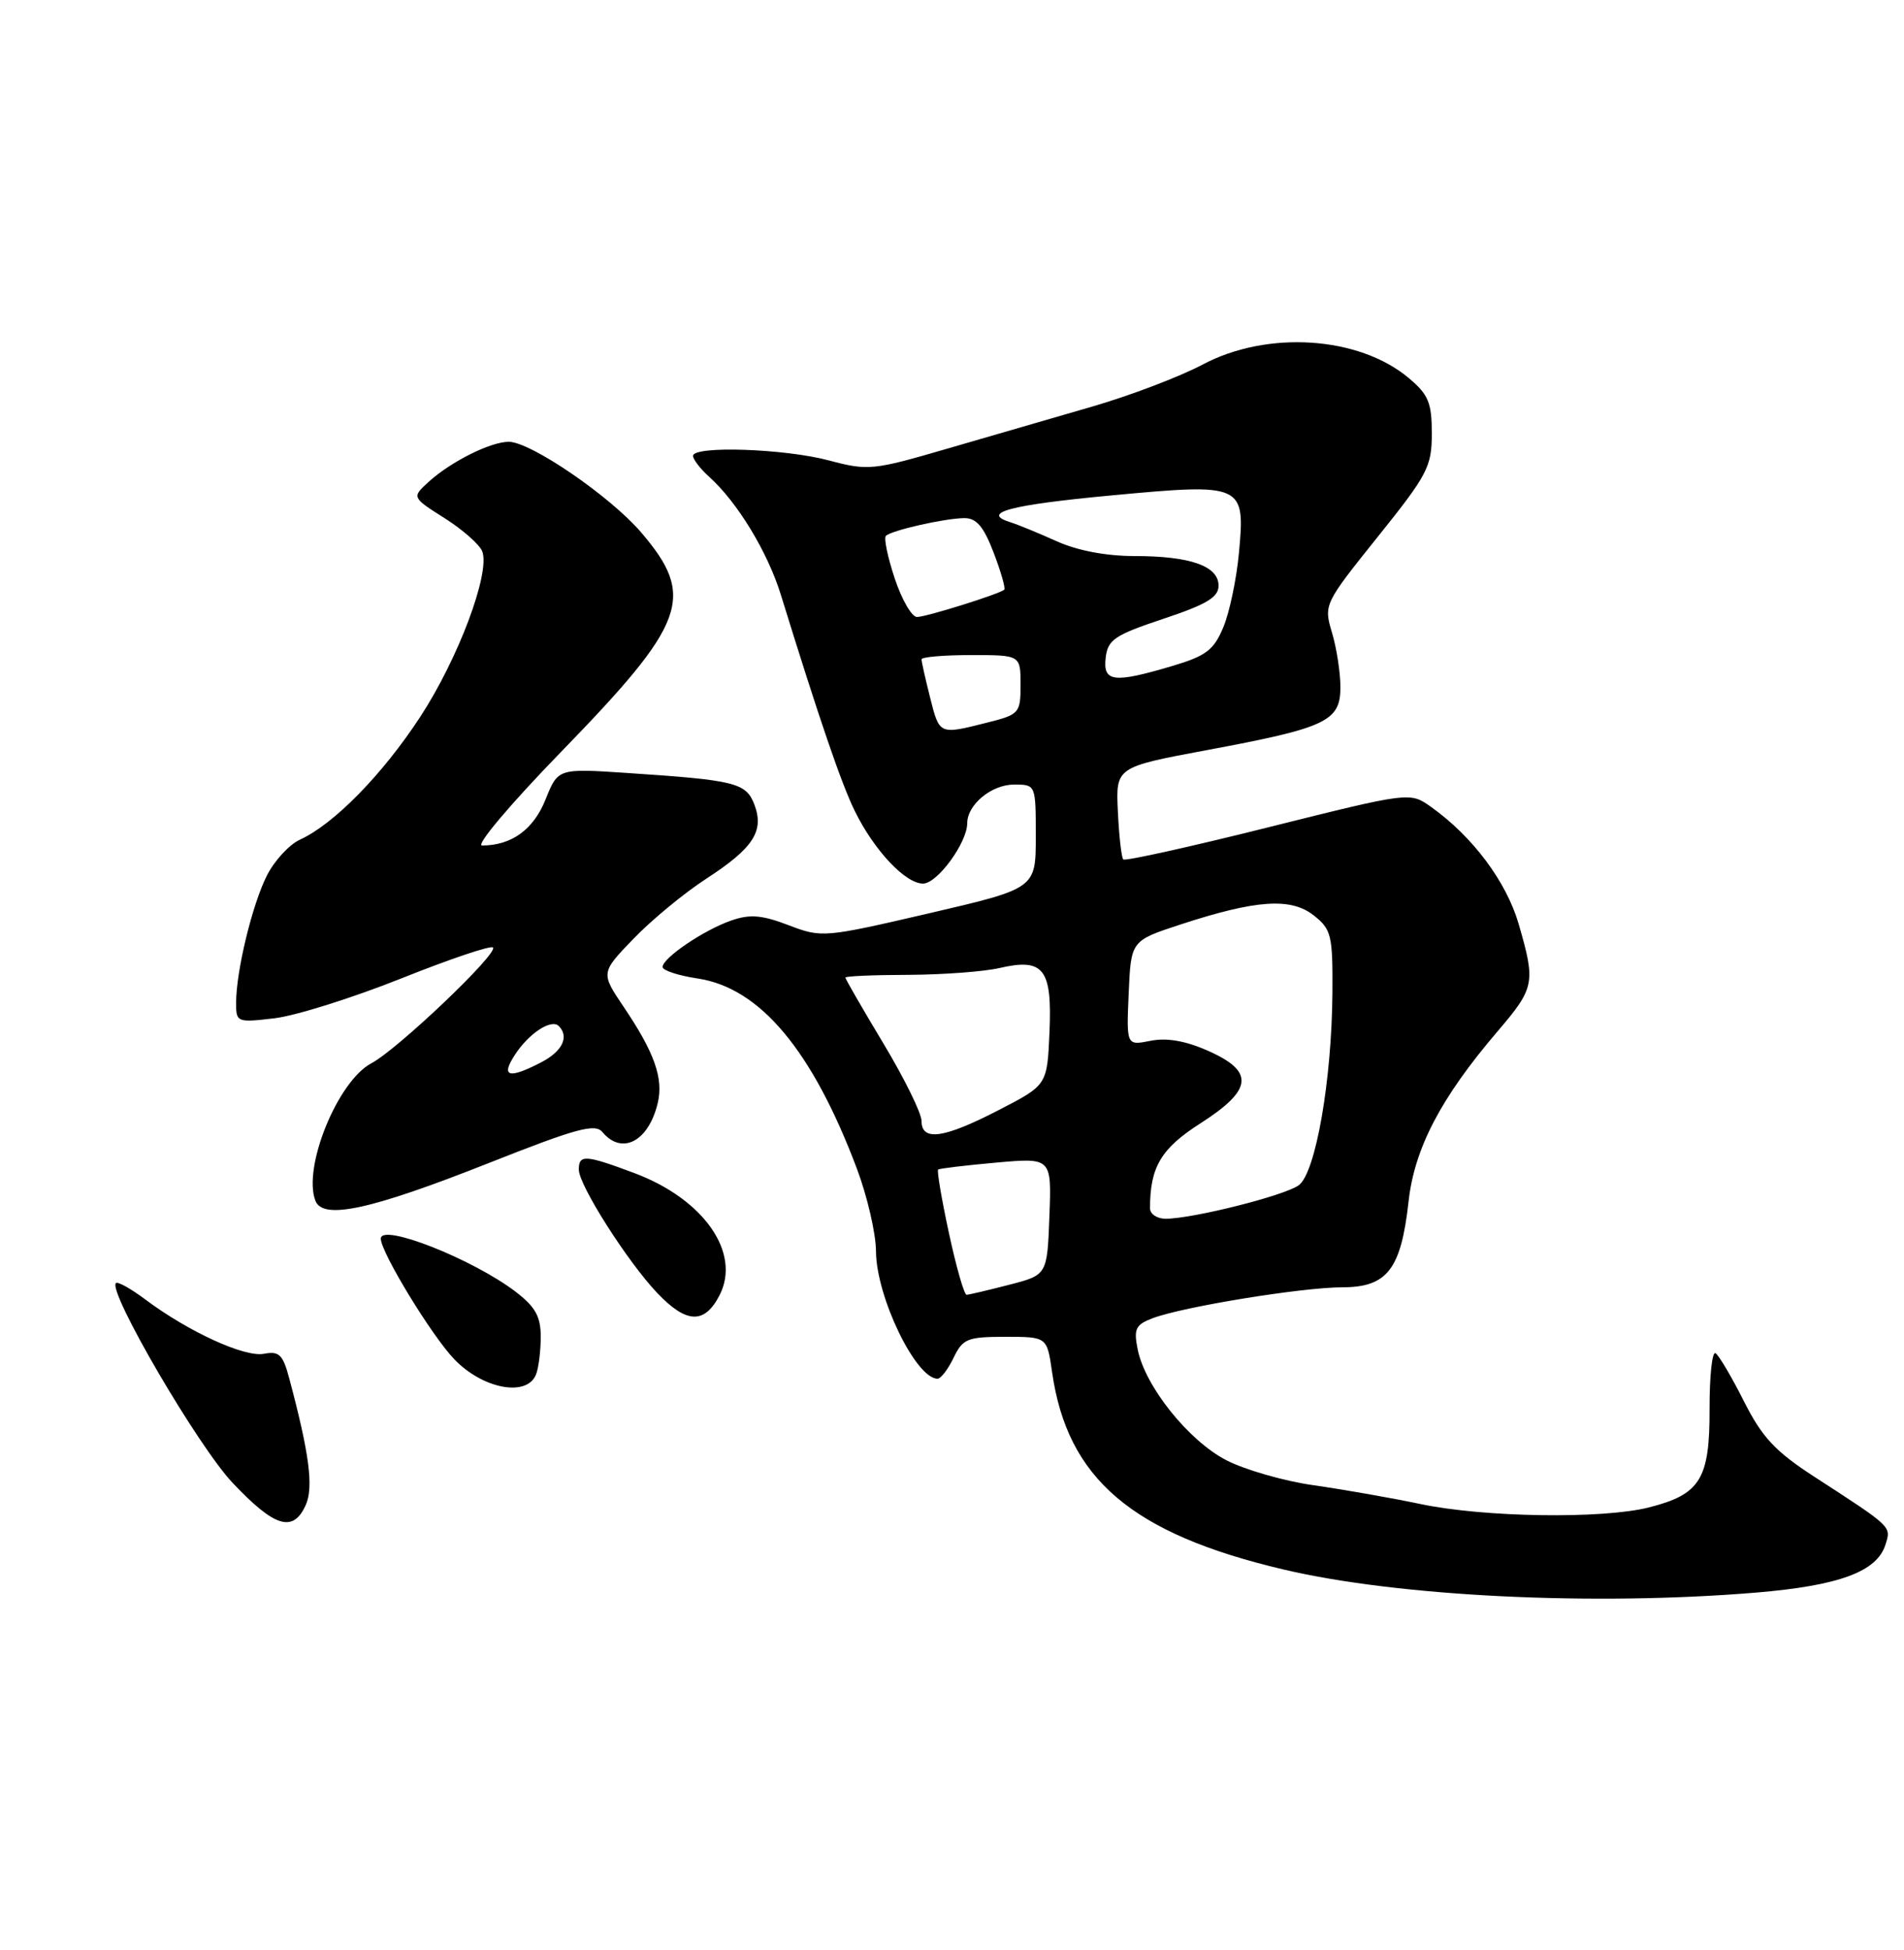 <?xml version="1.0" encoding="UTF-8" standalone="no"?>
<!DOCTYPE svg PUBLIC "-//W3C//DTD SVG 1.1//EN" "http://www.w3.org/Graphics/SVG/1.1/DTD/svg11.dtd" >
<svg xmlns="http://www.w3.org/2000/svg" xmlns:xlink="http://www.w3.org/1999/xlink" version="1.1" viewBox="0 0 250 256">
 <g >
 <path fill="currentColor"
d=" M 230.56 209.08 C 241.46 208.17 246.44 206.34 247.56 202.80 C 248.33 200.37 248.53 200.55 238.21 193.86 C 233.08 190.53 231.38 188.71 228.98 183.96 C 227.37 180.76 225.69 177.92 225.25 177.65 C 224.81 177.38 224.46 180.67 224.47 184.97 C 224.50 194.18 223.26 196.19 216.50 197.90 C 210.38 199.44 194.84 199.21 186.50 197.45 C 182.65 196.64 176.35 195.54 172.50 194.99 C 168.65 194.45 163.49 192.97 161.04 191.71 C 156.08 189.16 150.35 182.02 149.38 177.15 C 148.84 174.46 149.10 173.91 151.34 173.06 C 155.29 171.56 170.93 169.01 176.23 169.00 C 182.15 169.00 183.96 166.65 184.95 157.72 C 185.72 150.75 189.20 144.10 196.59 135.45 C 201.53 129.67 201.65 129.05 199.40 121.29 C 197.78 115.73 193.36 109.82 187.91 105.94 C 185.13 103.96 185.13 103.96 166.53 108.61 C 156.30 111.17 147.73 113.07 147.49 112.83 C 147.25 112.58 146.93 109.76 146.78 106.55 C 146.50 100.71 146.50 100.71 158.50 98.47 C 174.17 95.55 176.00 94.69 176.00 90.21 C 176.00 88.30 175.50 85.07 174.89 83.04 C 173.80 79.39 173.86 79.26 180.89 70.49 C 187.45 62.32 188.00 61.27 188.00 56.91 C 188.00 52.87 187.56 51.80 184.97 49.63 C 178.43 44.13 166.40 43.34 157.89 47.87 C 154.93 49.44 148.45 51.91 143.50 53.35 C 138.55 54.78 129.93 57.29 124.35 58.91 C 114.62 61.75 113.97 61.81 108.85 60.45 C 103.01 58.89 91.00 58.49 91.00 59.85 C 91.00 60.31 91.95 61.55 93.12 62.60 C 96.82 65.93 100.78 72.45 102.52 78.06 C 107.56 94.36 110.48 102.92 112.25 106.50 C 114.79 111.66 118.88 116.00 121.20 116.00 C 123.07 116.00 126.99 110.64 127.00 108.08 C 127.00 105.63 130.19 103.00 133.15 103.00 C 136.00 103.00 136.00 103.00 136.00 109.82 C 136.00 116.64 136.00 116.64 121.99 119.90 C 108.20 123.10 107.90 123.13 103.54 121.46 C 100.03 120.12 98.46 119.99 96.01 120.85 C 92.40 122.10 87.00 125.77 87.00 126.95 C 87.00 127.40 89.07 128.08 91.61 128.46 C 99.79 129.69 106.66 137.89 112.51 153.42 C 113.88 157.06 115.01 161.95 115.02 164.27 C 115.05 170.25 120.25 181.00 123.10 181.00 C 123.54 181.00 124.48 179.76 125.21 178.25 C 126.41 175.75 127.02 175.50 132.00 175.50 C 137.48 175.50 137.48 175.50 138.14 180.13 C 140.14 194.13 148.59 201.34 168.50 206.04 C 183.61 209.60 209.18 210.85 230.56 209.08 Z  M 40.13 197.62 C 41.20 195.27 40.63 190.87 37.96 180.89 C 37.14 177.82 36.64 177.35 34.64 177.73 C 32.11 178.21 24.73 174.83 19.07 170.59 C 17.19 169.18 15.45 168.21 15.22 168.45 C 14.13 169.54 26.00 189.87 30.54 194.67 C 36.06 200.51 38.47 201.25 40.13 197.62 Z  M 70.39 180.42 C 70.73 179.55 71.00 177.32 71.00 175.47 C 71.00 172.83 70.28 171.55 67.70 169.58 C 62.06 165.28 50.00 160.53 50.00 162.61 C 50.00 164.41 56.73 175.44 59.68 178.48 C 63.47 182.39 69.24 183.43 70.39 180.42 Z  M 94.47 170.06 C 97.35 164.49 92.43 157.43 83.28 154.00 C 76.84 151.59 76.00 151.54 76.00 153.55 C 76.00 155.59 82.39 165.64 86.30 169.75 C 90.13 173.78 92.50 173.87 94.47 170.06 Z  M 64.22 152.67 C 75.66 148.14 78.14 147.46 79.10 148.62 C 81.65 151.69 85.16 149.86 86.36 144.82 C 87.14 141.58 85.93 138.17 81.90 132.20 C 78.87 127.71 78.87 127.71 83.19 123.23 C 85.56 120.77 89.85 117.23 92.72 115.37 C 98.94 111.33 100.37 109.11 99.05 105.62 C 97.96 102.77 96.56 102.42 82.38 101.48 C 73.27 100.87 73.27 100.87 71.63 104.96 C 70.05 108.91 67.16 111.00 63.29 111.00 C 62.42 111.00 67.04 105.53 73.63 98.75 C 90.17 81.74 91.41 78.35 84.18 69.89 C 80.11 65.14 69.67 58.00 66.80 58.00 C 64.40 58.00 59.18 60.62 56.28 63.26 C 54.06 65.29 54.06 65.29 58.38 68.03 C 60.75 69.53 62.97 71.49 63.32 72.38 C 64.40 75.20 60.17 86.48 55.17 94.12 C 50.21 101.70 43.83 108.21 39.37 110.24 C 37.98 110.88 36.03 112.99 35.04 114.95 C 33.11 118.78 31.00 127.50 31.00 131.69 C 31.00 134.21 31.13 134.26 36.05 133.68 C 38.83 133.35 46.29 131.00 52.64 128.47 C 58.99 125.93 64.43 124.09 64.73 124.39 C 65.47 125.14 52.18 137.79 48.76 139.59 C 44.34 141.93 39.73 153.24 41.41 157.63 C 42.40 160.19 48.64 158.84 64.22 152.67 Z  M 124.60 161.90 C 123.64 157.45 123.00 153.69 123.18 153.54 C 123.36 153.40 126.78 152.99 130.79 152.63 C 138.08 151.98 138.08 151.98 137.79 159.68 C 137.50 167.38 137.50 167.38 132.50 168.67 C 129.75 169.38 127.24 169.97 126.92 169.98 C 126.60 169.99 125.56 166.36 124.60 161.90 Z  M 151.00 158.62 C 151.00 153.21 152.44 150.78 157.64 147.46 C 164.51 143.06 164.75 140.66 158.61 137.95 C 155.67 136.64 153.18 136.21 151.06 136.64 C 147.90 137.27 147.90 137.27 148.20 130.38 C 148.50 123.50 148.50 123.50 155.00 121.37 C 164.93 118.12 169.49 117.81 172.49 120.17 C 174.81 122.00 175.00 122.75 174.95 130.32 C 174.87 141.80 172.75 153.98 170.53 155.60 C 168.68 156.96 156.59 160.00 153.05 160.00 C 151.92 160.00 151.00 159.38 151.00 158.62 Z  M 121.00 147.16 C 121.00 146.15 118.75 141.58 116.00 137.00 C 113.25 132.42 111.00 128.53 111.00 128.34 C 111.00 128.15 114.71 127.99 119.25 127.98 C 123.79 127.96 129.17 127.56 131.21 127.09 C 137.04 125.74 138.16 127.17 137.80 135.50 C 137.50 142.45 137.50 142.45 131.16 145.72 C 123.93 149.46 121.00 149.88 121.00 147.16 Z  M 122.12 91.56 C 121.50 89.11 121.00 86.86 121.00 86.56 C 121.00 86.25 123.92 86.00 127.50 86.00 C 134.00 86.00 134.00 86.00 134.00 89.88 C 134.00 93.64 133.86 93.80 129.56 94.88 C 123.30 96.46 123.36 96.48 122.12 91.56 Z  M 145.18 86.33 C 145.46 83.97 146.37 83.37 152.75 81.24 C 158.43 79.35 160.00 78.41 160.00 76.89 C 160.00 74.31 156.29 73.00 148.96 73.00 C 145.26 73.00 141.45 72.28 138.78 71.07 C 136.42 70.01 133.68 68.88 132.69 68.57 C 128.68 67.33 132.57 66.29 145.93 65.04 C 163.27 63.42 163.52 63.53 162.67 72.65 C 162.35 76.06 161.43 80.43 160.62 82.36 C 159.38 85.34 158.35 86.12 153.90 87.44 C 146.20 89.72 144.80 89.55 145.18 86.33 Z  M 117.48 75.94 C 116.55 73.15 116.03 70.64 116.32 70.35 C 117.04 69.63 124.02 68.05 126.61 68.02 C 128.21 68.01 129.15 69.11 130.47 72.56 C 131.43 75.07 132.05 77.25 131.86 77.42 C 131.13 78.02 121.60 81.00 120.40 81.00 C 119.72 81.00 118.40 78.72 117.48 75.94 Z  M 67.62 138.46 C 69.46 135.64 72.39 133.73 73.37 134.70 C 74.77 136.11 73.84 138.03 71.05 139.47 C 66.77 141.69 65.71 141.37 67.62 138.46 Z "/>
</g>
</svg>